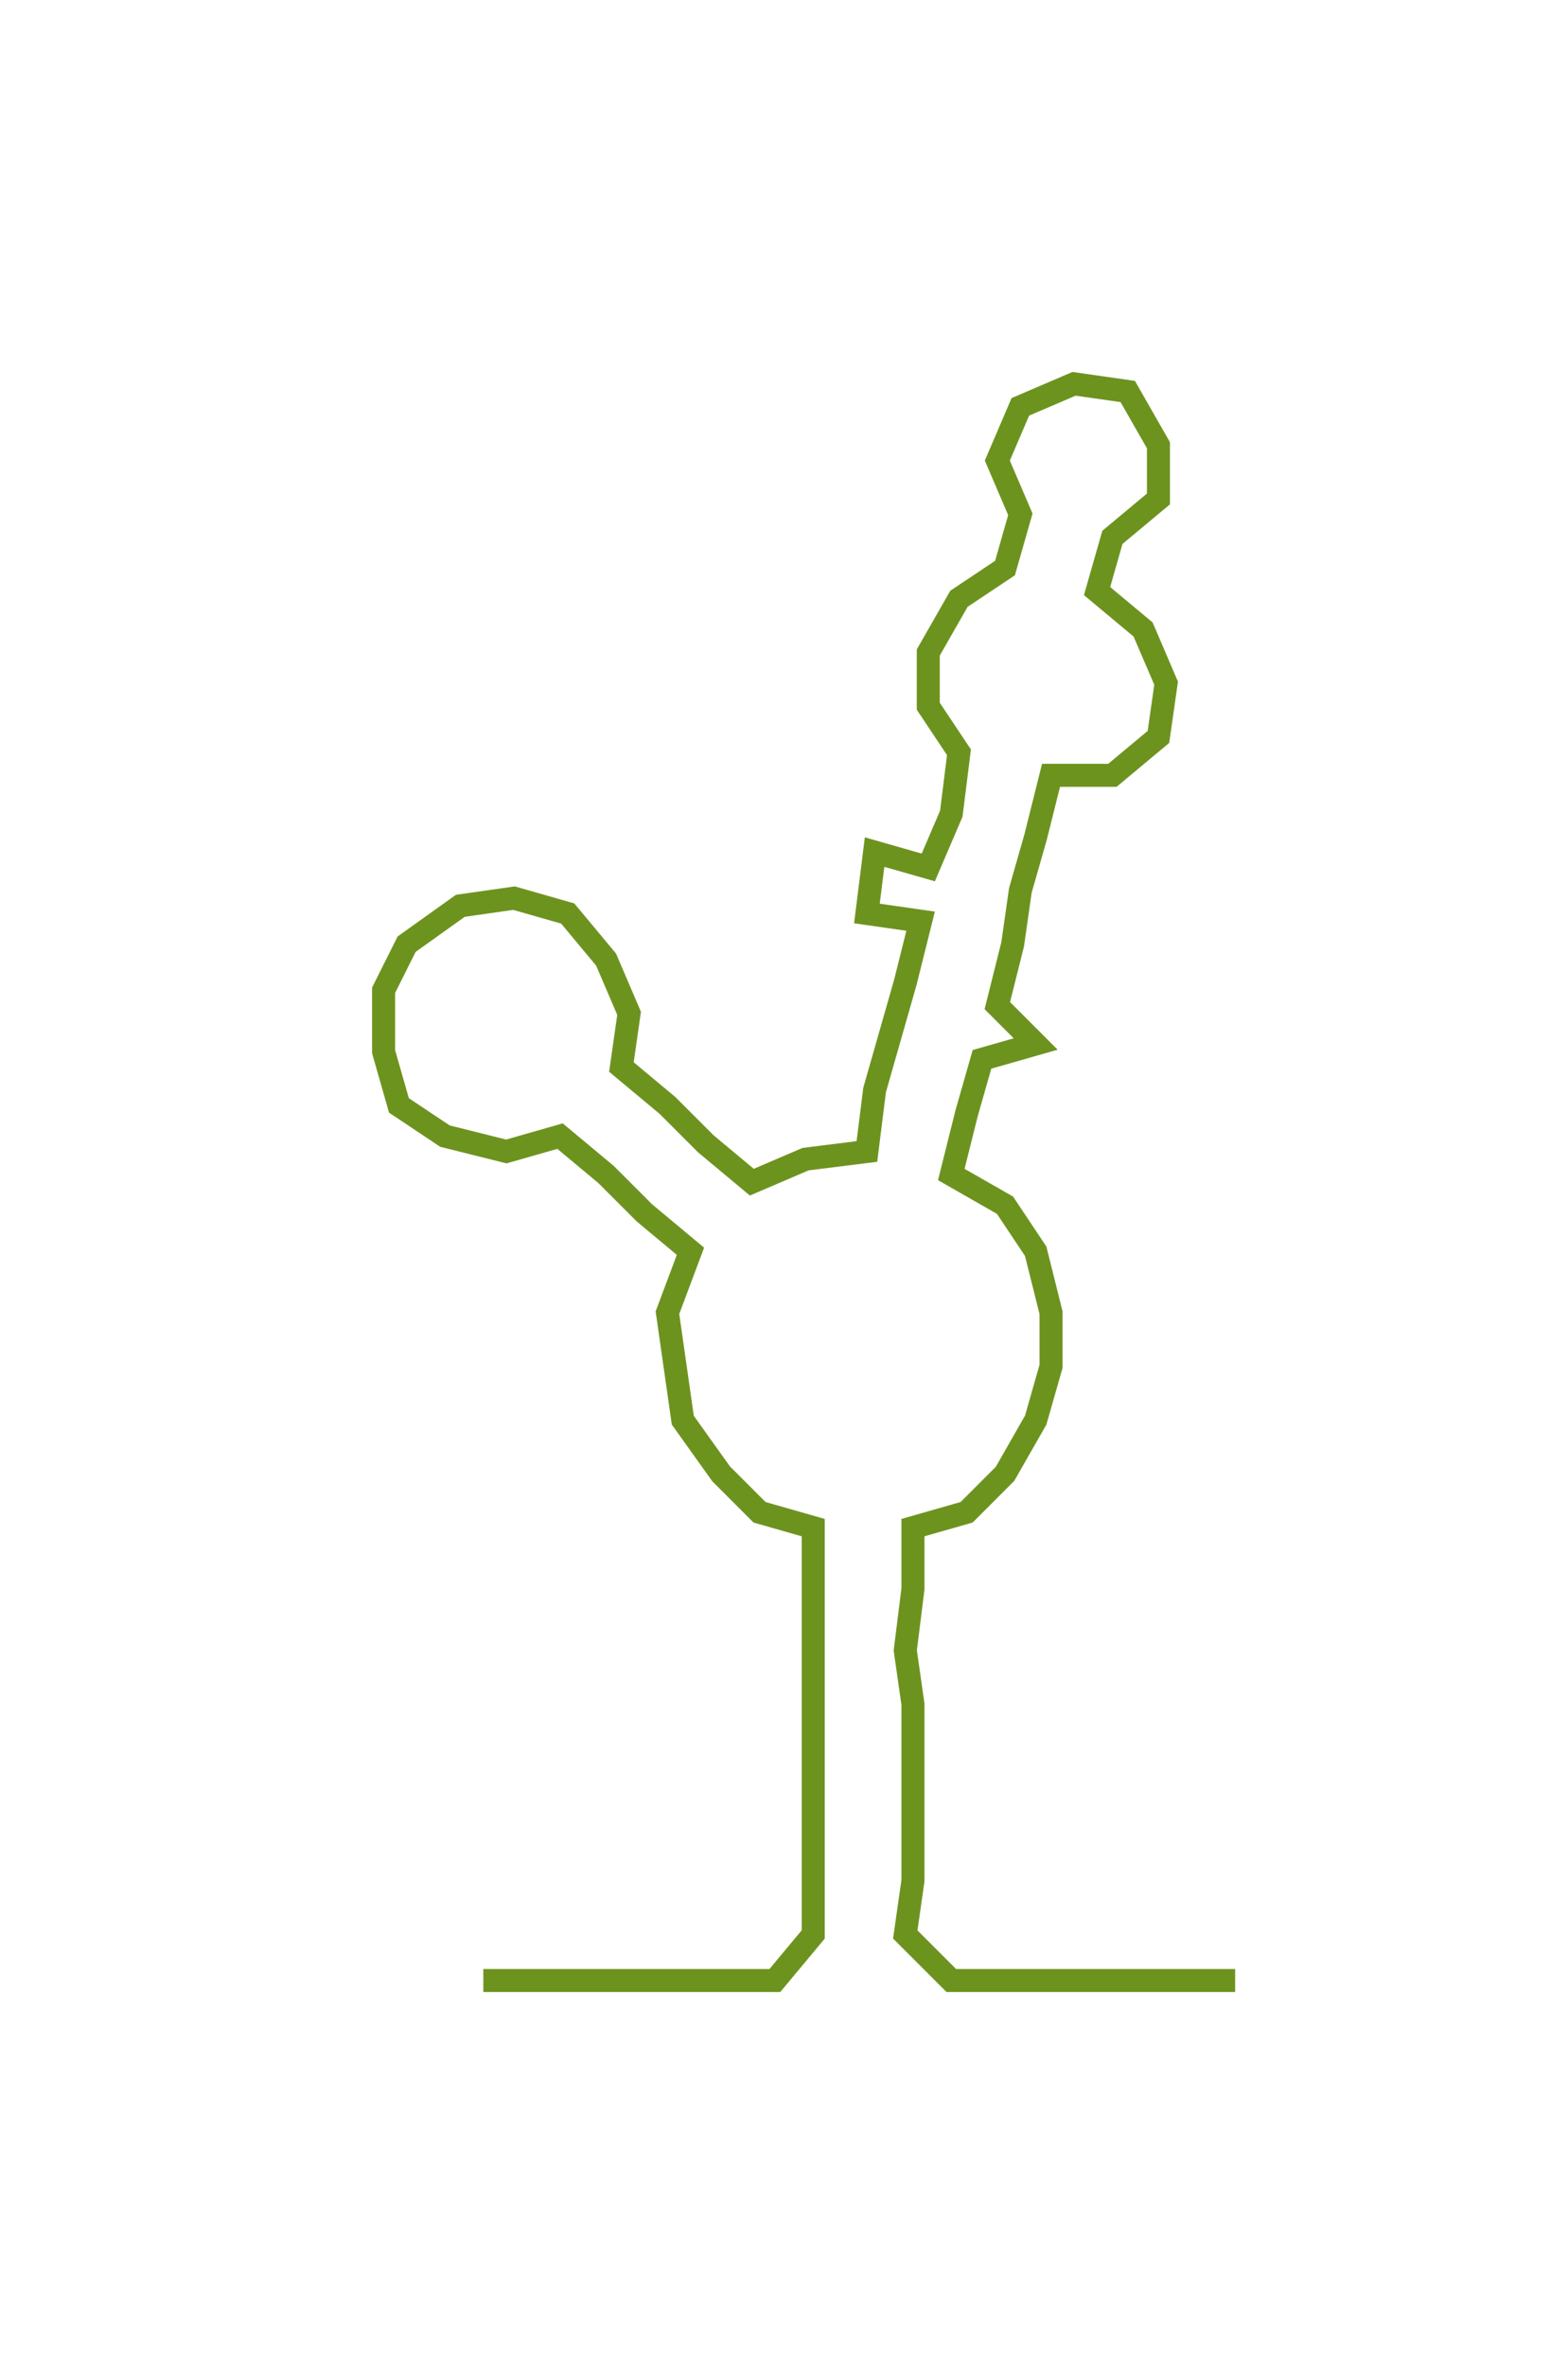 <ns0:svg xmlns:ns0="http://www.w3.org/2000/svg" width="198.921px" height="300px" viewBox="0 0 204.386 308.242"><ns0:path style="stroke:#6d931f;stroke-width:3px;fill:none;" d="M63 258 L63 258 L71 258 L78 258 L86 258 L93 258 L101 258 L106 252 L106 245 L106 237 L106 230 L106 222 L106 215 L106 207 L106 199 L99 197 L94 192 L89 185 L88 178 L87 171 L90 163 L84 158 L79 153 L73 148 L66 150 L58 148 L52 144 L50 137 L50 129 L53 123 L60 118 L67 117 L74 119 L79 125 L82 132 L81 139 L87 144 L92 149 L98 154 L105 151 L113 150 L114 142 L116 135 L118 128 L120 120 L113 119 L114 111 L121 113 L124 106 L125 98 L121 92 L121 85 L125 78 L131 74 L133 67 L130 60 L133 53 L140 50 L147 51 L151 58 L151 65 L145 70 L143 77 L149 82 L152 89 L151 96 L145 101 L137 101 L135 109 L133 116 L132 123 L130 131 L135 136 L128 138 L126 145 L124 153 L131 157 L135 163 L137 171 L137 178 L135 185 L131 192 L126 197 L119 199 L119 207 L118 215 L119 222 L119 230 L119 237 L119 245 L118 252 L124 258 L131 258 L139 258 L146 258 L154 258 L161 258" /></ns0:svg>